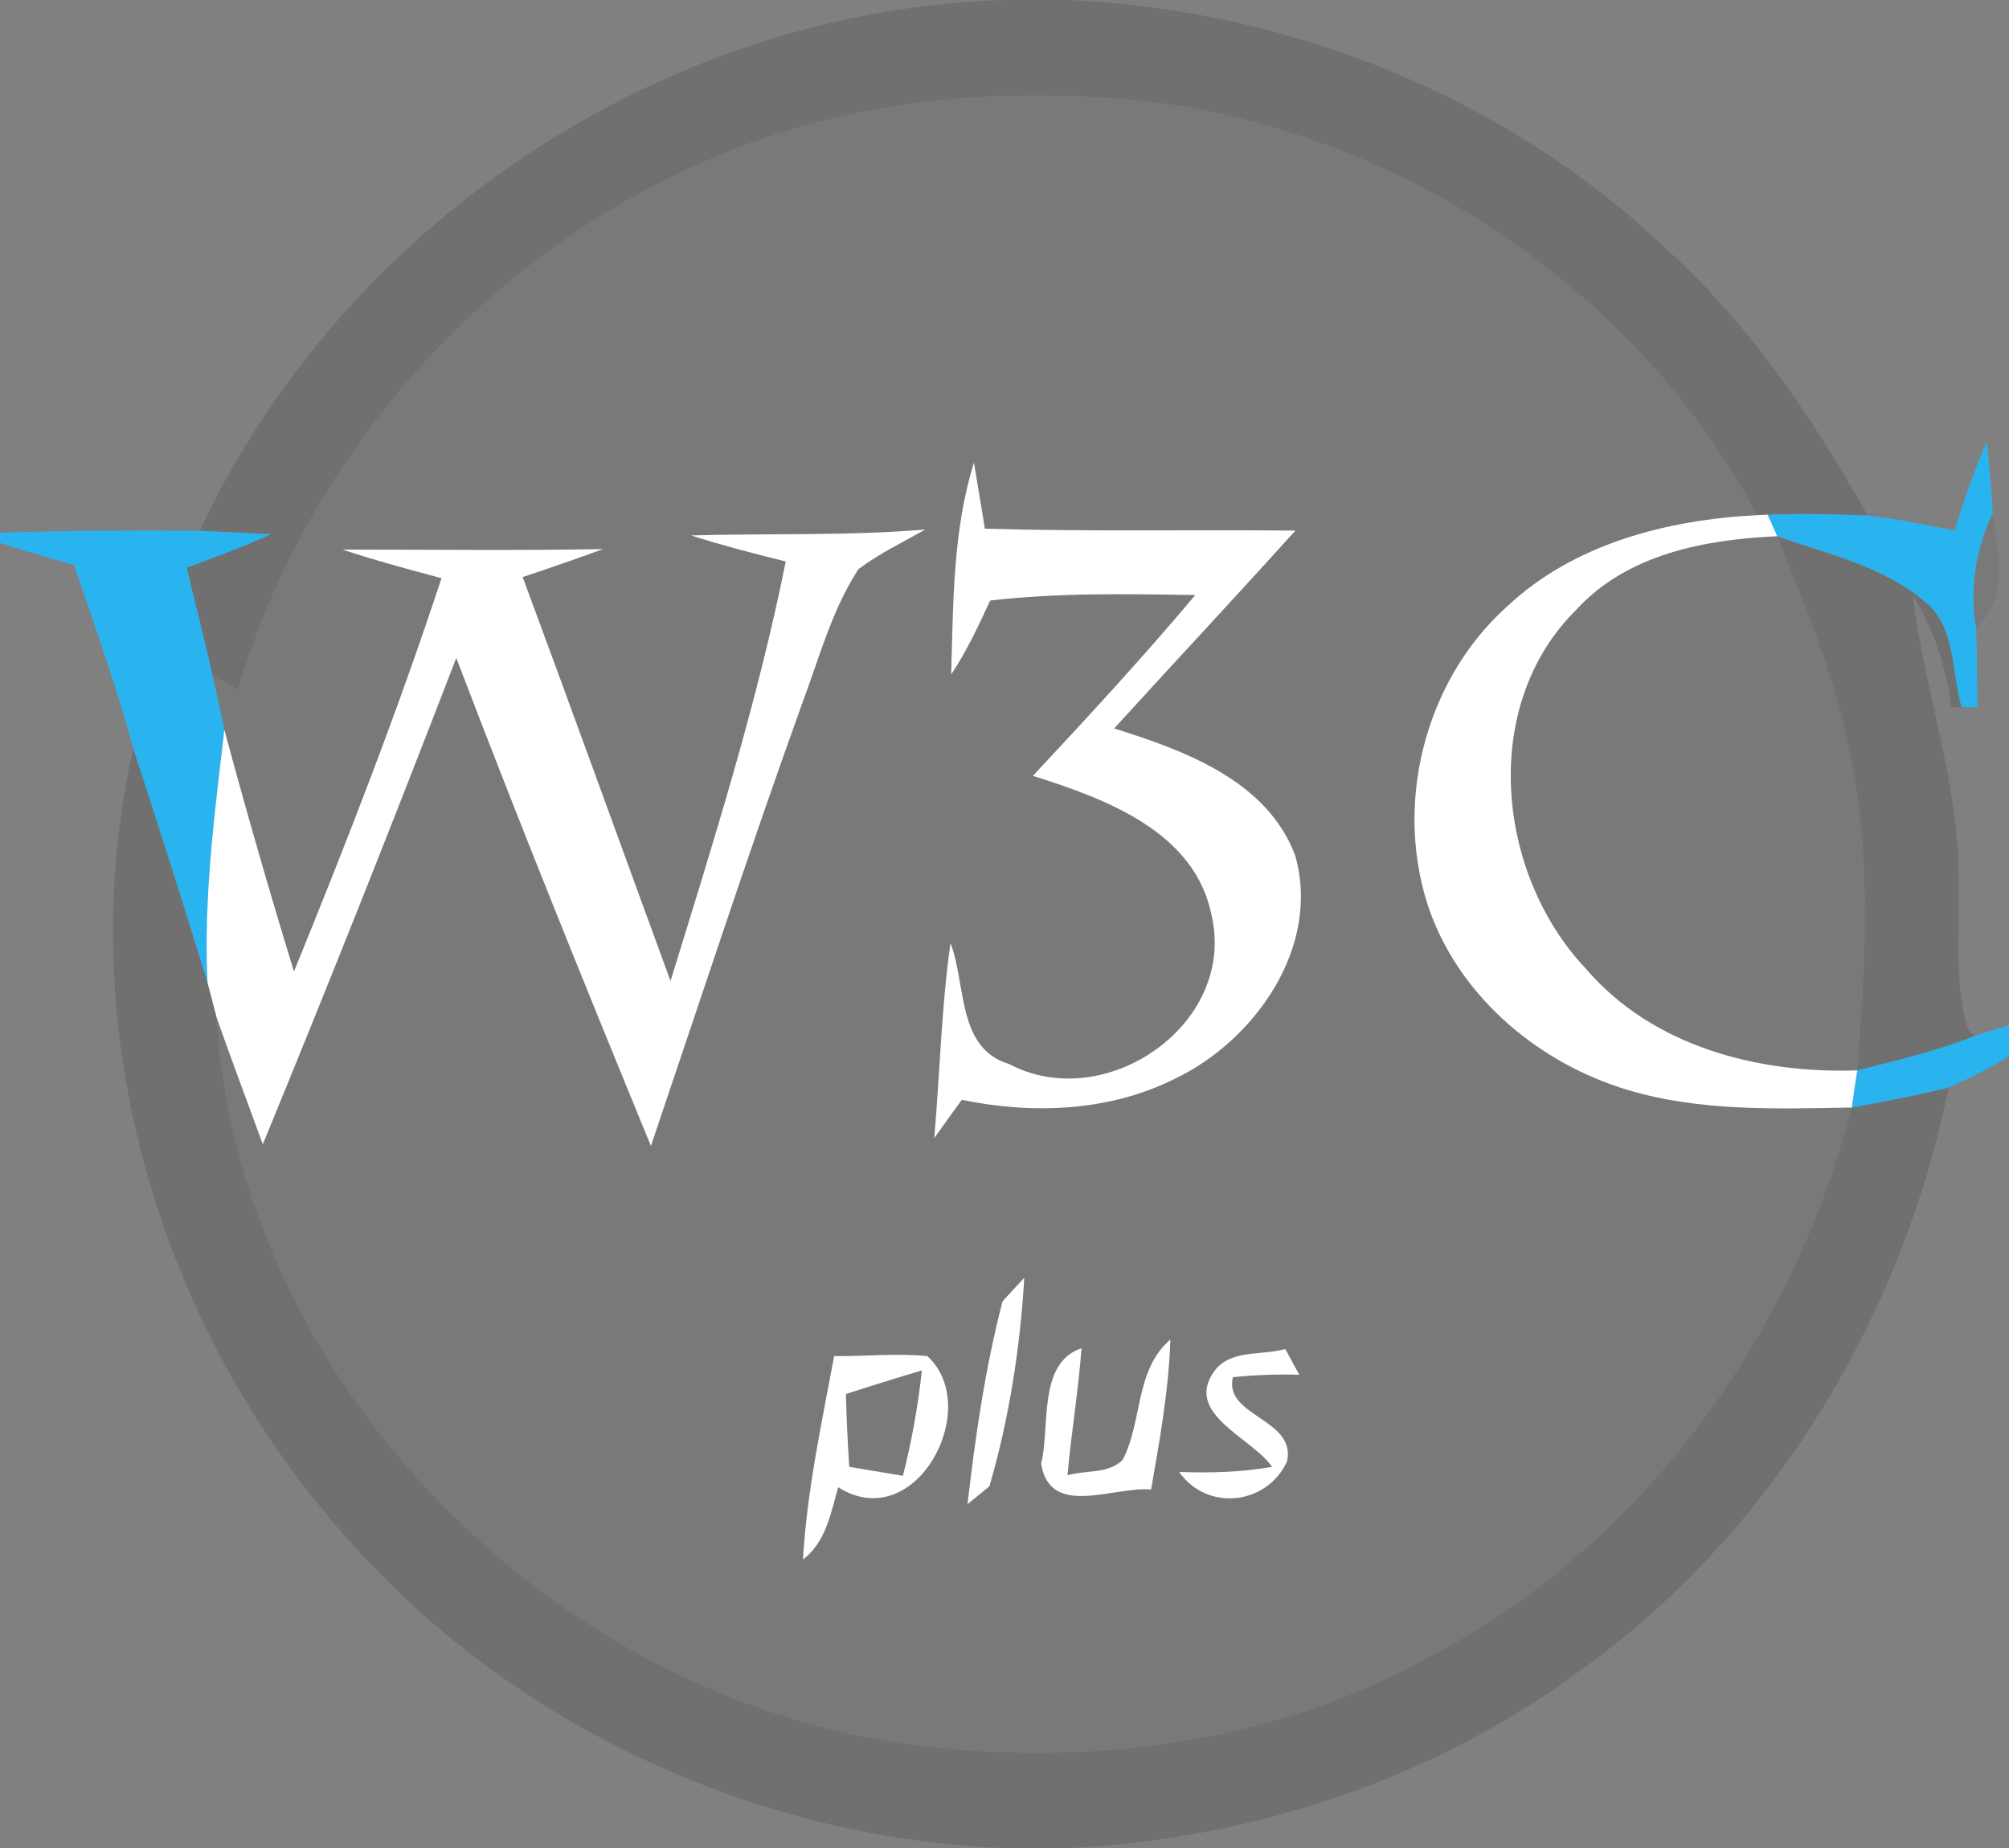 <?xml version="1.0" encoding="UTF-8" ?>
<!DOCTYPE svg PUBLIC "-//W3C//DTD SVG 1.1//EN" "http://www.w3.org/Graphics/SVG/1.1/DTD/svg11.dtd">
<svg width="125pt" height="115pt" viewBox="0 0 125 115" version="1.1" xmlns="http://www.w3.org/2000/svg">
<rect x="0" y="0" width="125" height="115" fill="#808080" stroke="none"/>
<g id="#33333333">
<path fill="#333333" opacity="0.20" d=" M 62.42 0.00 L 66.55 0.00 C 80.18 0.63 93.64 5.97 103.58 15.40 C 108.81 20.10 112.79 25.98 116.20 32.08 C 114.13 31.99 112.06 31.96 109.98 32.03 L 109.33 32.06 C 101.97 18.24 87.59 8.49 72.11 6.40 C 62.41 5.25 52.27 6.14 43.33 10.28 C 29.65 16.36 19.07 28.63 14.79 42.93 C 14.39 42.70 13.61 42.24 13.22 42.01 C 12.72 39.77 12.15 37.55 11.61 35.33 C 13.38 34.67 15.16 34.02 16.87 33.24 C 15.76 33.19 13.53 33.08 12.42 33.03 C 21.38 13.91 41.27 0.67 62.42 0.00 Z" />
<path fill="#333333" opacity="0.20" d=" M 110.58 33.37 C 113.70 34.47 117.11 35.22 119.71 37.39 C 121.72 38.95 121.41 41.79 122.05 44.00 L 121.41 44.00 C 121.06 41.54 120.36 39.16 119.02 37.05 C 119.73 43.04 121.94 48.82 121.87 54.91 C 121.98 57.96 121.54 61.13 122.46 64.09 L 122.84 64.47 C 120.48 65.42 118.01 65.99 115.56 66.61 C 116.09 59.73 116.49 52.71 114.91 45.93 C 113.95 41.59 112.22 37.48 110.58 33.37 Z" />
<path fill="#333333" opacity="0.20" d=" M 20.52 94.48 C 9.51 81.48 4.47 63.29 8.30 46.58 C 9.87 51.42 11.42 56.26 12.91 61.13 C 13.05 61.67 13.34 62.77 13.48 63.32 C 14.82 85.49 33.46 104.71 55.12 108.33 C 66.58 110.14 78.77 108.77 89.00 103.07 C 102.20 96.15 111.49 83.21 115.22 68.92 C 117.24 68.56 119.25 68.16 121.25 67.68 C 118.30 82.12 110.20 95.54 98.10 104.12 C 88.98 110.79 77.83 114.44 66.58 115.00 L 62.39 115.00 C 46.38 114.34 30.77 106.85 20.52 94.48 Z" />
</g>
<g id="#71717172">
<path fill="#717171" opacity="0.45" d=" M 43.33 10.28 C 52.27 6.14 62.41 5.25 72.11 6.40 C 87.59 8.49 101.97 18.24 109.33 32.06 C 103.74 32.34 97.92 33.83 93.75 37.76 C 88.56 42.43 86.64 50.30 89.02 56.85 C 91.02 62.22 95.87 66.21 101.29 67.83 C 105.80 69.18 110.56 69.00 115.22 68.92 C 111.49 83.21 102.20 96.15 89.00 103.07 C 78.77 108.77 66.58 110.14 55.12 108.33 C 33.46 104.71 14.82 85.49 13.48 63.32 C 14.40 65.96 15.40 68.58 16.35 71.21 C 20.48 61.17 24.49 51.07 28.39 40.94 C 32.27 51.13 36.36 61.23 40.50 71.31 C 43.61 62.13 46.62 52.91 49.91 43.78 C 50.97 40.96 51.75 37.97 53.41 35.42 C 54.69 34.45 56.17 33.75 57.57 32.95 C 52.72 33.36 47.85 33.18 43.00 33.32 C 44.94 33.94 46.91 34.45 48.89 34.94 C 47.11 43.80 44.38 52.42 41.72 61.05 C 38.65 52.67 35.62 44.27 32.52 35.91 C 34.19 35.35 35.86 34.78 37.52 34.17 C 32.11 34.27 26.71 34.20 21.31 34.20 C 23.34 34.87 25.40 35.43 27.47 35.98 C 24.75 44.26 21.58 52.39 18.29 60.46 C 16.76 55.47 15.32 50.46 13.96 45.42 C 13.73 44.28 13.47 43.14 13.22 42.01 C 13.61 42.24 14.39 42.70 14.79 42.93 C 19.07 28.63 29.65 16.36 43.33 10.28 M 59.18 41.97 C 60.15 40.52 60.88 38.94 61.61 37.37 C 65.85 36.88 70.12 36.96 74.37 37.03 C 71.13 40.89 67.71 44.59 64.27 48.28 C 68.78 49.71 74.40 51.75 75.40 57.04 C 76.90 63.78 68.74 69.36 62.80 66.22 C 59.52 65.24 60.13 61.26 59.14 58.69 C 58.57 62.71 58.48 66.78 58.13 70.82 C 58.56 70.23 59.41 69.03 59.84 68.44 C 64.25 69.35 68.99 69.18 73.08 67.14 C 78.10 64.75 82.21 58.90 80.58 53.22 C 78.82 48.56 73.68 46.70 69.32 45.33 C 73.07 41.22 76.87 37.15 80.60 33.02 C 74.16 32.95 67.72 33.09 61.28 32.90 C 61.11 31.87 60.77 29.82 60.60 28.79 C 59.27 33.04 59.32 37.56 59.18 41.97 M 62.38 80.98 C 61.30 85.11 60.69 89.36 60.20 93.60 C 60.54 93.32 61.22 92.77 61.56 92.49 C 62.79 88.29 63.47 83.89 63.73 79.52 C 63.39 79.88 62.72 80.61 62.38 80.98 M 51.90 84.39 C 51.12 88.59 50.21 92.77 49.96 97.05 C 51.40 95.94 51.69 94.17 52.15 92.55 C 56.98 95.60 61.20 87.59 57.70 84.39 C 55.77 84.20 53.83 84.41 51.90 84.39 M 64.78 91.09 C 65.33 94.51 69.31 92.47 71.62 92.69 C 72.16 89.60 72.72 86.50 72.82 83.36 C 70.60 85.26 71.11 88.44 69.85 90.85 C 68.96 91.74 67.54 91.47 66.42 91.81 C 66.65 89.17 67.10 86.55 67.29 83.90 C 64.55 84.82 65.35 88.79 64.78 91.09 M 75.53 85.36 C 73.67 88.00 77.90 89.47 79.15 91.28 C 77.24 91.62 75.30 91.67 73.37 91.60 C 75.10 94.08 78.84 93.66 80.08 90.94 C 80.66 88.27 76.13 88.16 76.71 85.70 C 78.08 85.56 79.46 85.51 80.84 85.55 C 80.62 85.15 80.19 84.35 79.97 83.95 C 78.51 84.37 76.52 83.95 75.53 85.36 Z" />
<path fill="#717171" opacity="0.45" d=" M 122.95 39.09 C 122.54 36.65 122.91 34.18 123.99 31.94 C 124.31 34.33 125.01 37.26 122.95 39.09 Z" />
<path fill="#717171" opacity="0.45" d=" M 98.05 37.97 C 101.23 34.48 106.07 33.57 110.58 33.37 C 112.22 37.48 113.95 41.59 114.91 45.93 C 116.49 52.71 116.09 59.73 115.56 66.61 C 109.39 66.82 102.82 65.13 98.67 60.28 C 93.10 54.38 92.05 43.93 98.05 37.97 Z" />
<path fill="#717171" opacity="0.45" d=" M 52.63 86.75 C 54.20 86.24 55.78 85.75 57.36 85.28 C 57.12 87.49 56.73 89.68 56.18 91.84 C 55.34 91.70 53.67 91.42 52.84 91.28 C 52.74 89.77 52.67 88.26 52.63 86.75 Z" />
</g>
<g id="#29b4f0ff">
<path fill="#29b4f0" opacity="1.00" d=" M 121.62 33.02 C 122.20 31.15 122.82 29.28 123.63 27.49 C 123.78 28.97 123.90 30.46 123.99 31.94 C 122.91 34.18 122.54 36.65 122.95 39.09 C 123.01 40.73 123.02 42.37 123.04 44.01 L 122.05 44.00 C 121.41 41.79 121.72 38.95 119.71 37.39 C 117.11 35.22 113.70 34.47 110.58 33.37 C 110.43 33.04 110.13 32.37 109.98 32.03 C 112.06 31.96 114.13 31.99 116.20 32.08 C 118.02 32.29 119.83 32.65 121.62 33.02 Z" />
<path fill="#29b4f0" opacity="1.00" d=" M 0.00 33.15 C 4.14 33.01 8.28 33.00 12.42 33.03 C 13.53 33.08 15.76 33.19 16.87 33.24 C 15.16 34.02 13.38 34.67 11.61 35.33 C 12.15 37.55 12.72 39.77 13.22 42.01 C 13.47 43.14 13.73 44.28 13.96 45.42 C 13.35 50.63 12.66 55.86 12.91 61.13 C 11.42 56.26 9.87 51.42 8.30 46.58 C 7.25 42.72 5.89 38.95 4.61 35.16 C 3.07 34.72 1.52 34.30 0.00 33.78 L 0.00 33.15 Z" />
<path fill="#29b4f0" opacity="1.00" d=" M 122.84 64.47 C 123.38 64.30 124.46 63.96 125.00 63.80 L 125.00 65.74 C 123.79 66.46 122.54 67.11 121.25 67.68 C 119.25 68.16 117.24 68.56 115.22 68.92 C 115.32 68.15 115.44 67.38 115.56 66.61 C 118.01 65.99 120.48 65.42 122.84 64.47 Z" />
</g>
<g id="#ffffffff">
<path fill="#ffffff" opacity="1.00" d=" M 59.18 41.97 C 59.32 37.56 59.27 33.04 60.60 28.79 C 60.77 29.82 61.11 31.87 61.28 32.90 C 67.72 33.09 74.16 32.95 80.60 33.02 C 76.87 37.15 73.07 41.22 69.32 45.33 C 73.68 46.70 78.82 48.56 80.58 53.22 C 82.21 58.90 78.10 64.75 73.08 67.14 C 68.99 69.18 64.25 69.35 59.84 68.44 C 59.41 69.03 58.56 70.23 58.13 70.82 C 58.48 66.78 58.57 62.71 59.14 58.69 C 60.13 61.26 59.52 65.24 62.80 66.22 C 68.74 69.36 76.90 63.78 75.40 57.04 C 74.40 51.75 68.78 49.71 64.27 48.28 C 67.71 44.59 71.13 40.89 74.37 37.03 C 70.12 36.96 65.85 36.88 61.61 37.37 C 60.88 38.94 60.15 40.52 59.18 41.97 Z" />
<path fill="#ffffff" opacity="1.00" d=" M 93.75 37.76 C 97.92 33.83 103.74 32.34 109.33 32.06 L 109.98 32.03 C 110.13 32.37 110.43 33.04 110.58 33.37 C 106.07 33.57 101.23 34.48 98.05 37.97 C 92.05 43.93 93.10 54.38 98.67 60.28 C 102.82 65.13 109.39 66.82 115.56 66.61 C 115.44 67.38 115.32 68.15 115.22 68.92 C 110.56 69.00 105.80 69.18 101.29 67.83 C 95.87 66.21 91.02 62.22 89.02 56.85 C 86.64 50.30 88.56 42.43 93.75 37.76 Z" />
<path fill="#ffffff" opacity="1.00" d=" M 43.00 33.32 C 47.85 33.18 52.72 33.36 57.57 32.95 C 56.17 33.75 54.69 34.45 53.41 35.42 C 51.75 37.97 50.97 40.96 49.91 43.78 C 46.62 52.91 43.61 62.13 40.50 71.31 C 36.36 61.23 32.27 51.13 28.39 40.94 C 24.49 51.07 20.48 61.17 16.35 71.21 C 15.40 68.58 14.40 65.96 13.48 63.32 C 13.34 62.77 13.05 61.67 12.91 61.13 C 12.66 55.86 13.35 50.63 13.96 45.42 C 15.32 50.46 16.76 55.47 18.29 60.46 C 21.58 52.39 24.75 44.26 27.47 35.98 C 25.40 35.43 23.34 34.87 21.31 34.20 C 26.71 34.20 32.11 34.27 37.52 34.17 C 35.86 34.78 34.19 35.35 32.52 35.91 C 35.62 44.27 38.65 52.67 41.72 61.05 C 44.38 52.42 47.11 43.80 48.89 34.94 C 46.91 34.45 44.94 33.94 43.00 33.32 Z" />
<path fill="#ffffff" opacity="1.00" d=" M 62.38 80.98 C 62.72 80.61 63.39 79.88 63.73 79.52 C 63.47 83.89 62.79 88.29 61.56 92.49 C 61.22 92.77 60.54 93.32 60.20 93.60 C 60.69 89.36 61.30 85.11 62.38 80.98 Z" />
<path fill="#ffffff" opacity="1.00" d=" M 51.90 84.39 C 53.83 84.41 55.77 84.20 57.70 84.39 C 61.20 87.59 56.98 95.60 52.15 92.55 C 51.69 94.17 51.40 95.94 49.96 97.05 C 50.21 92.77 51.12 88.59 51.90 84.39 M 52.63 86.75 C 52.67 88.26 52.74 89.77 52.84 91.28 C 53.67 91.42 55.34 91.70 56.18 91.84 C 56.73 89.68 57.12 87.49 57.36 85.28 C 55.78 85.75 54.20 86.24 52.63 86.75 Z" />
<path fill="#ffffff" opacity="1.00" d=" M 64.78 91.09 C 65.35 88.79 64.55 84.82 67.29 83.90 C 67.10 86.55 66.65 89.17 66.42 91.81 C 67.54 91.47 68.96 91.74 69.85 90.85 C 71.11 88.44 70.60 85.26 72.82 83.36 C 72.72 86.50 72.16 89.60 71.62 92.69 C 69.31 92.47 65.33 94.51 64.78 91.09 Z" />
<path fill="#ffffff" opacity="1.00" d=" M 75.53 85.36 C 76.52 83.95 78.51 84.37 79.97 83.95 C 80.19 84.35 80.62 85.15 80.84 85.55 C 79.46 85.51 78.08 85.56 76.71 85.70 C 76.13 88.16 80.66 88.27 80.08 90.94 C 78.84 93.66 75.10 94.08 73.37 91.60 C 75.30 91.67 77.24 91.62 79.15 91.28 C 77.90 89.47 73.67 88.00 75.53 85.36 Z" />
</g>
</svg>

